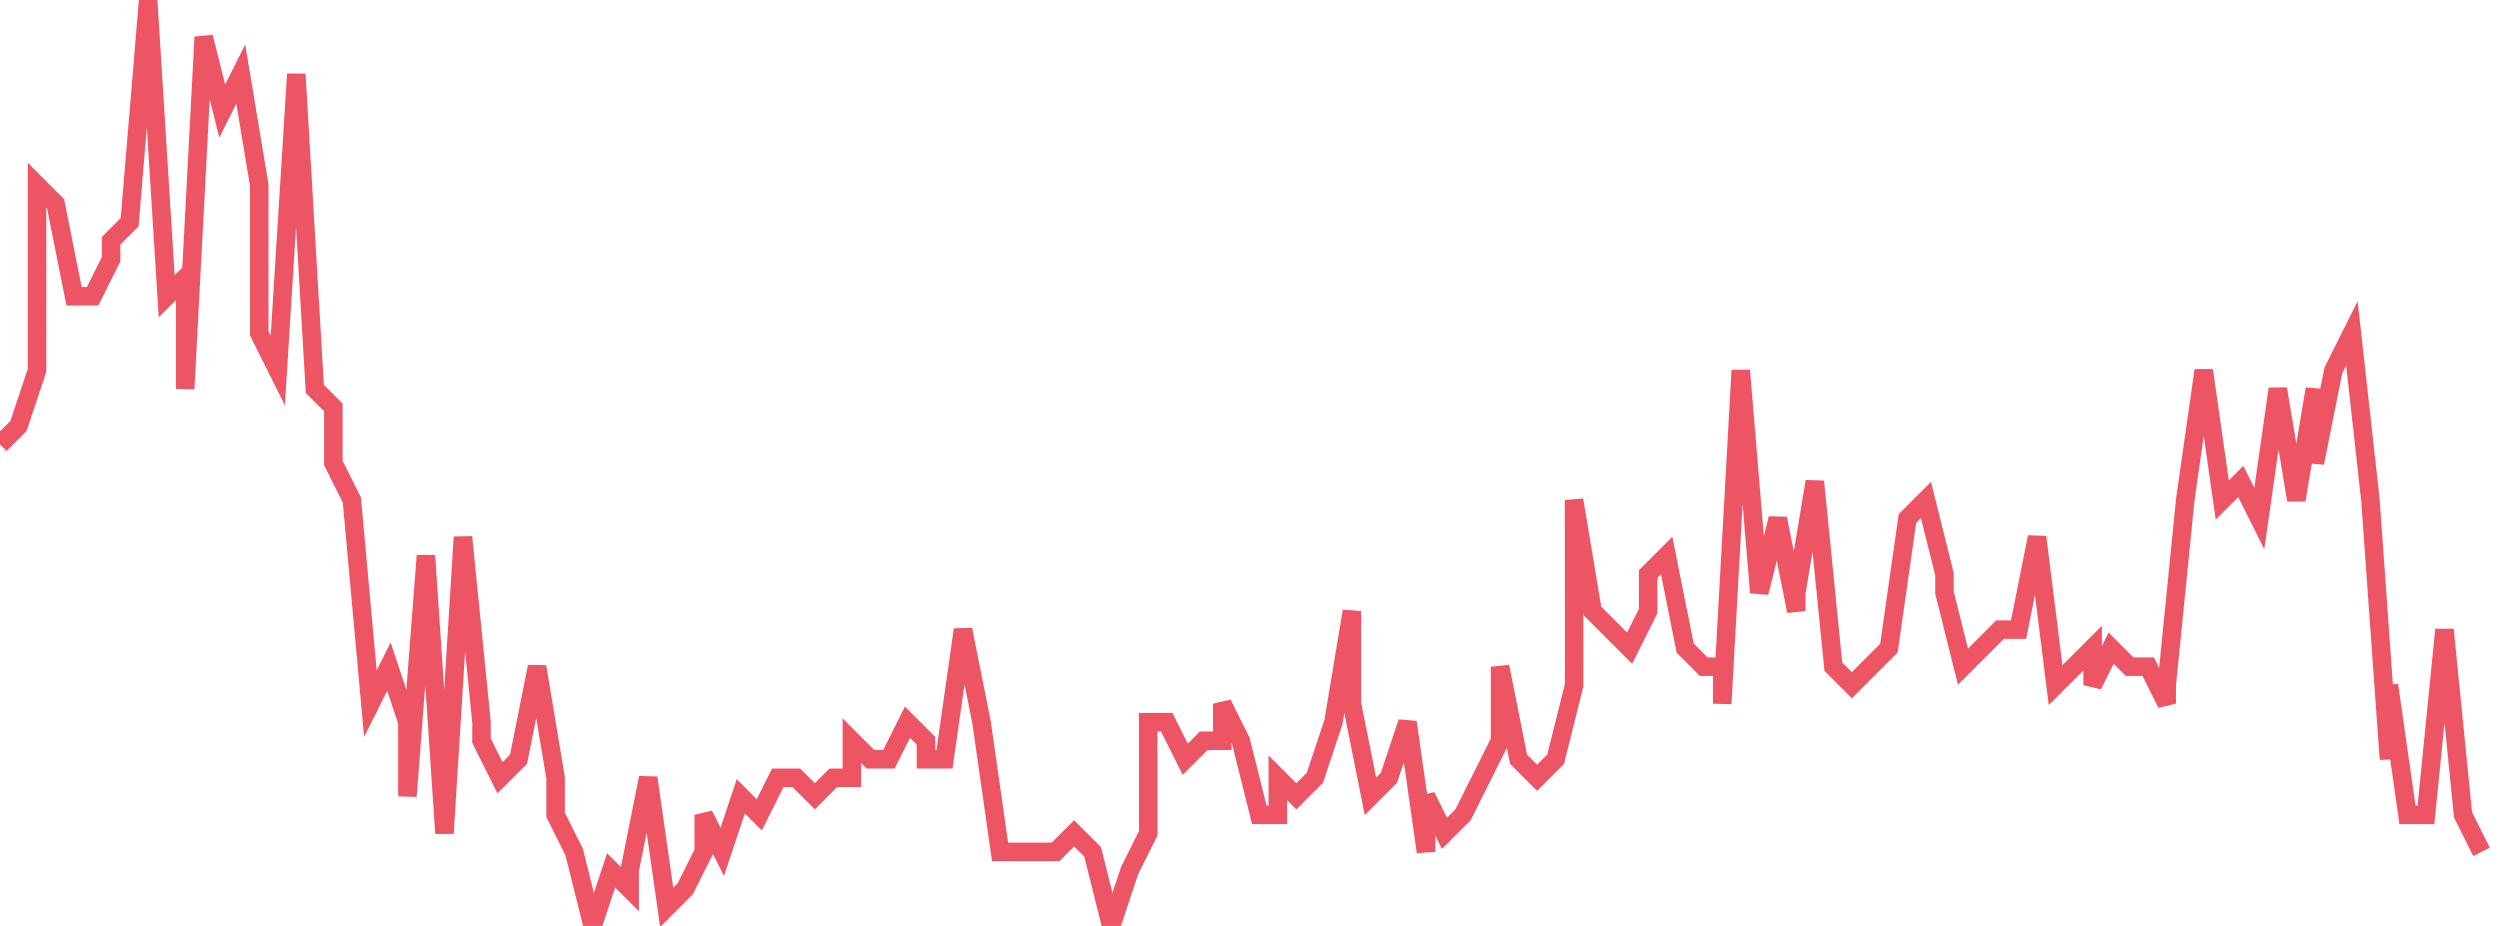<svg xmlns="http://www.w3.org/2000/svg" width="135" height="50"><path fill="none" stroke="#ed5565" stroke-width="1" d="m0 24 1-1 1-3V10l1 1 1 5h1l1-2v-1l1-1L8 0l1 16 1-1v6l1-19 1 4 1-2 1 6v8l1 2 1-16 1 17 1 1v3l1 2 1 11 1-2 1 3v4l1-13 1 15 1-16 1 10v1l1 2 1-1 1-5 1 6v2l1 2 1 4 1-3 1 1v-1l1-5 1 7 1-1 1-2v-2l1 2 1-3 1 1 1-2h1l1 1 1-1h1v-2l1 1h1l1-2 1 1v1h1l1-7 1 5 1 7h3l1-1 1 1 1 4 1-3 1-2v-6h1l1 2 1-1h1v-2l1 2 1 4h1v-2l1 1 1-1 1-3 1-6v5l1 5 1-1 1-3 1 7v-3l1 2 1-1 1-2 1-2v-4l1 5 1 1 1-1 1-4V27l1 6 1 1 1 1 1-2v-2l1-1 1 5 1 1h1v2l1-18 1 12 1-4 1 5v-1l1-6 1 10 1 1 1-1 1-1 1-7 1-1 1 4v1l1 4 1-1 1-1h1l1-5 1 8 1-1 1-1v2l1-2 1 1h1l1 2v-1l1-10 1-7 1 7 1-1 1 2 1-7 1 6 1-6v4l1-5 1-2 1 9 1 14v-4l1 7h1l1-10 1 10 1 2"/></svg>